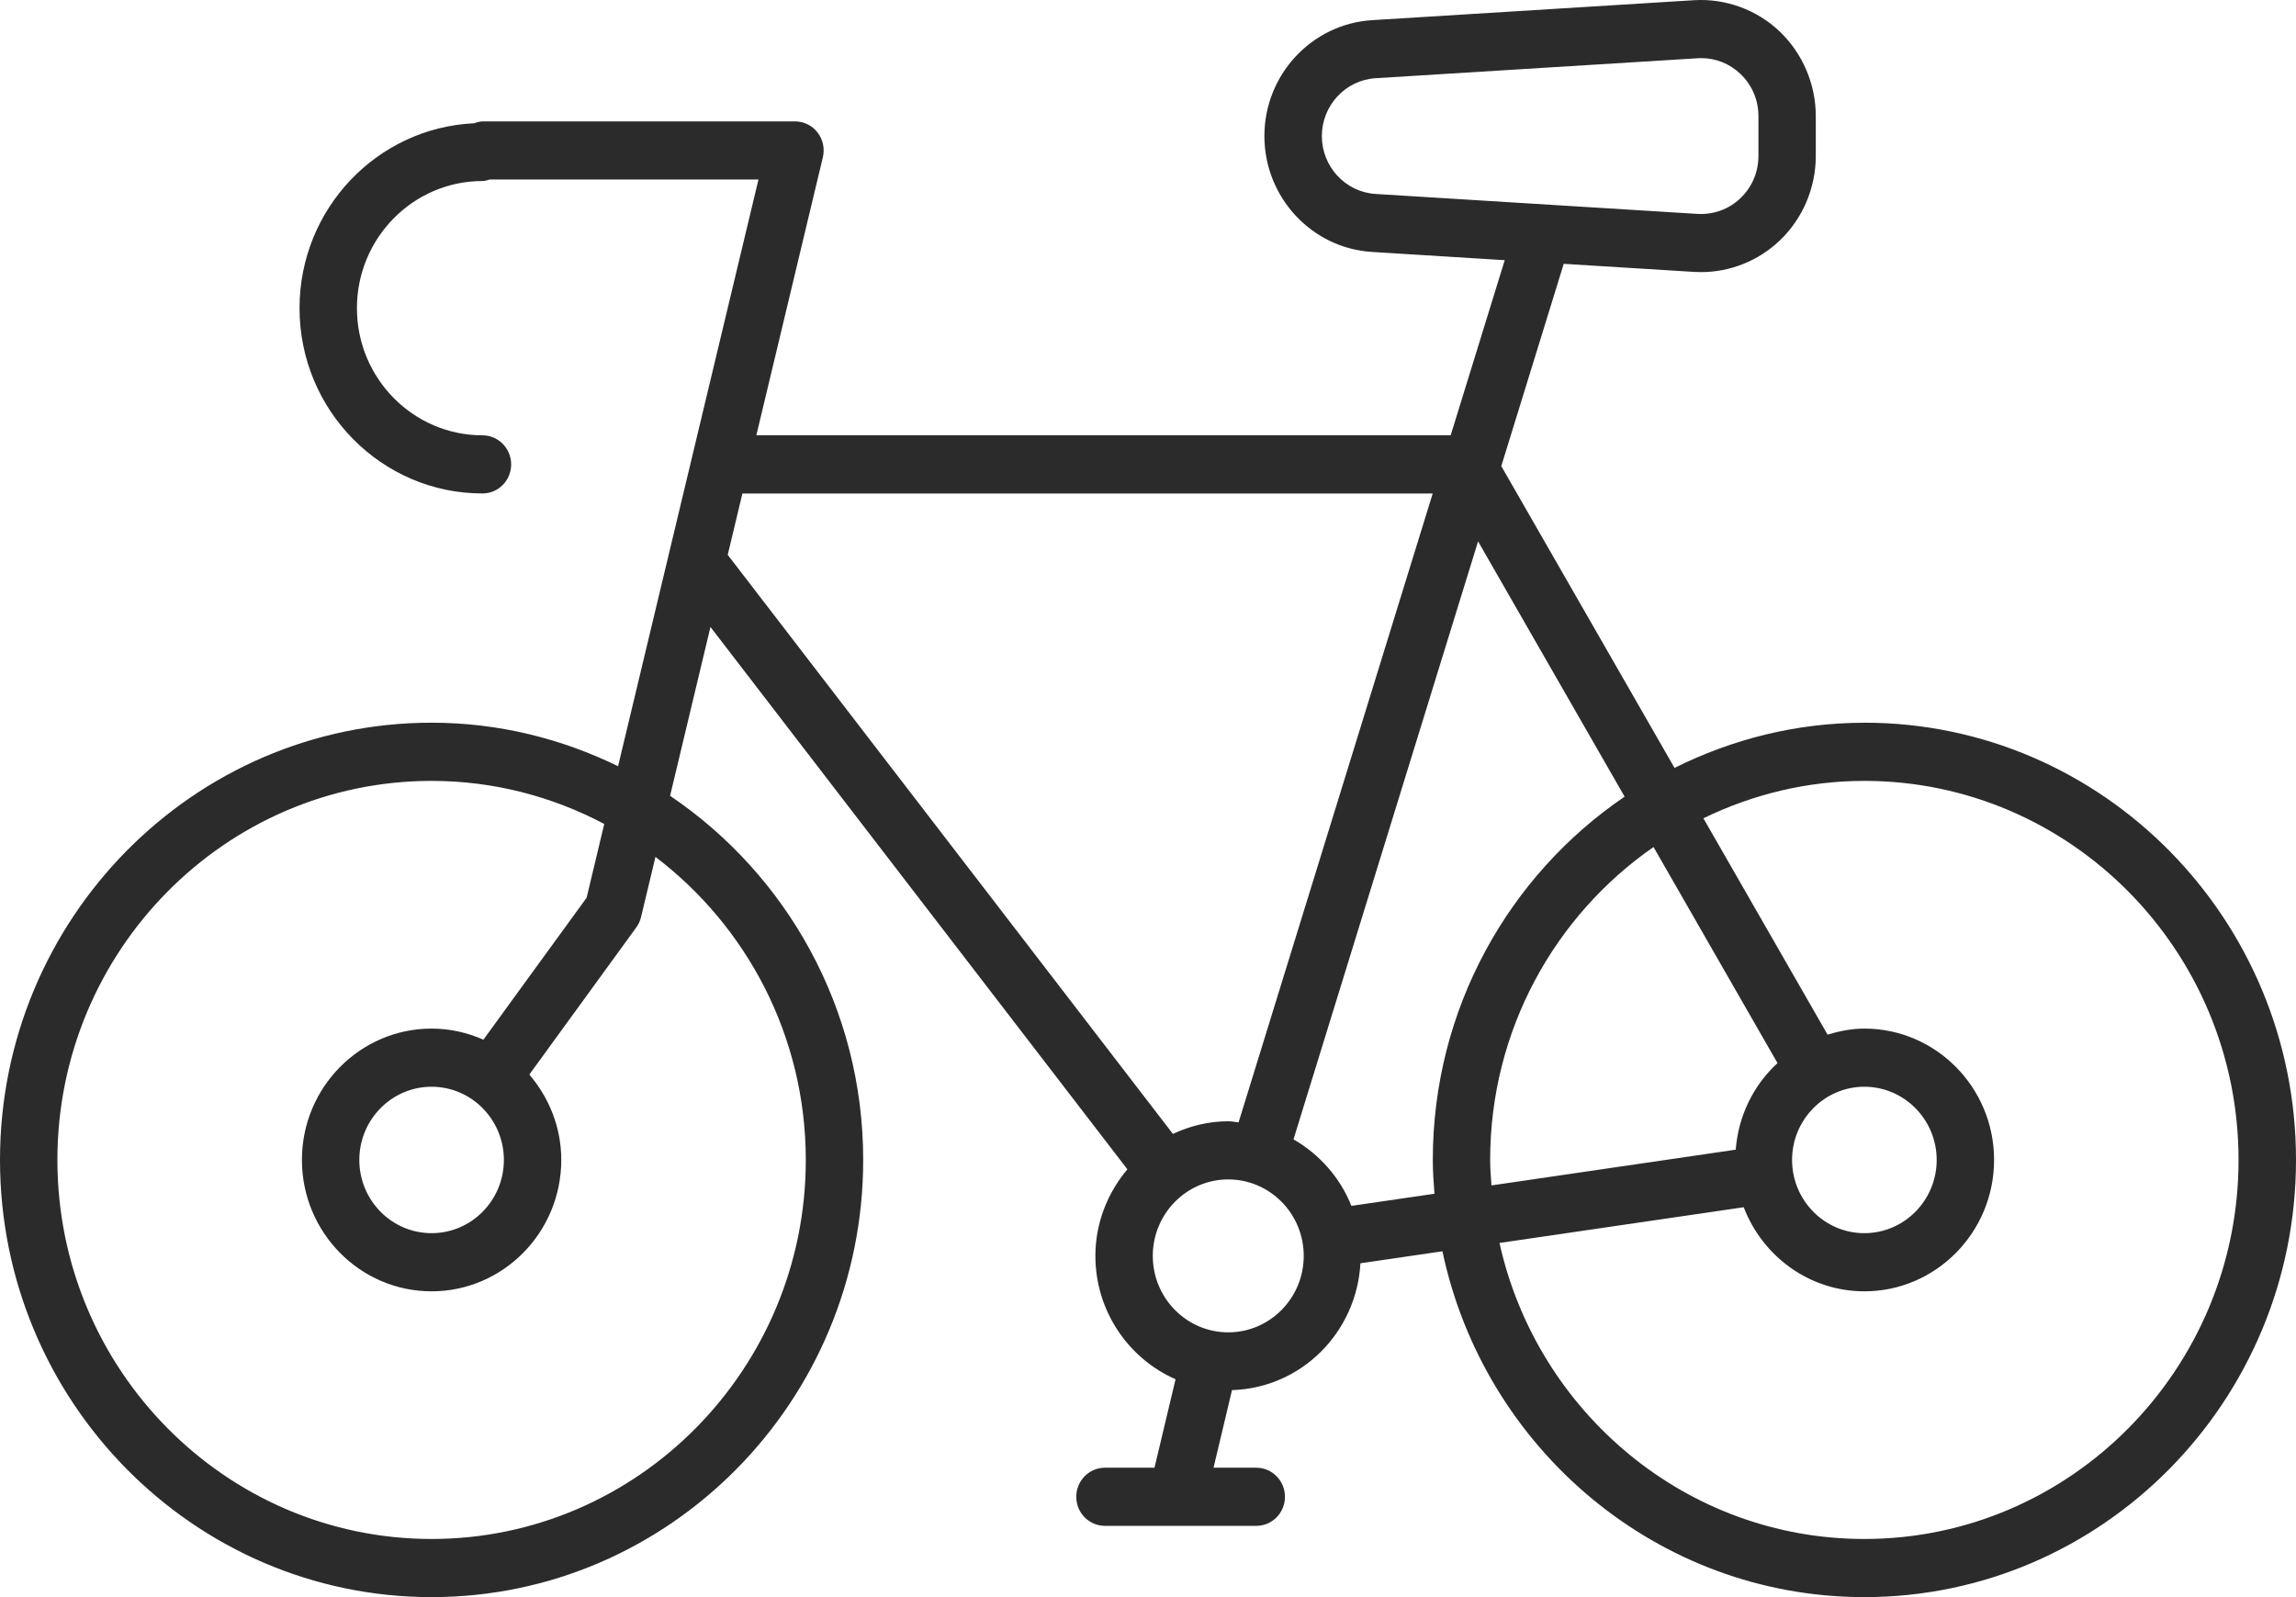 <svg width="46" height="32" viewBox="0 0 46 32" fill="none" xmlns="http://www.w3.org/2000/svg">
<path d="M37.353 14.481C35.987 14.481 34.699 14.812 33.549 15.386L30.078 9.339L31.329 5.286L33.942 5.448C33.989 5.451 34.035 5.452 34.081 5.452C34.663 5.452 35.23 5.226 35.656 4.82C36.116 4.382 36.379 3.765 36.379 3.126V2.326C36.379 1.687 36.115 1.069 35.656 0.631C35.197 0.194 34.572 -0.034 33.942 0.004L27.489 0.404C26.28 0.479 25.332 1.499 25.332 2.726C25.332 3.953 26.28 4.974 27.489 5.048L30.147 5.213L29.064 8.722L15.153 8.722L16.486 3.151C16.527 2.978 16.488 2.794 16.379 2.654C16.27 2.513 16.104 2.432 15.927 2.432H9.687C9.62 2.432 9.558 2.449 9.498 2.47C7.555 2.56 6.001 4.184 6.001 6.175C6.001 8.222 7.645 9.887 9.666 9.887C9.984 9.887 10.241 9.627 10.241 9.305C10.241 8.983 9.984 8.722 9.666 8.722C8.279 8.722 7.151 7.579 7.151 6.175C7.151 4.77 8.279 3.627 9.666 3.627C9.718 3.627 9.765 3.61 9.813 3.596H15.196L12.383 15.352C11.25 14.799 9.986 14.48 8.647 14.48C3.879 14.48 0 18.41 0 23.24C0 28.071 3.879 32 8.647 32C13.415 32 17.294 28.07 17.294 23.24C17.294 20.198 15.754 17.517 13.425 15.945L14.234 12.562L22.587 23.428C22.193 23.898 21.946 24.499 21.946 25.162C21.946 26.269 22.609 27.22 23.552 27.635L23.13 29.407H22.138C21.82 29.407 21.563 29.668 21.563 29.99C21.563 30.312 21.82 30.572 22.138 30.572H25.169C25.487 30.572 25.744 30.312 25.744 29.99C25.744 29.668 25.487 29.407 25.169 29.407H24.313L24.683 27.852C26.066 27.812 27.179 26.702 27.256 25.311L28.899 25.071C29.733 29.024 33.205 32 37.353 32C42.121 32 46 28.07 46 23.24C46 18.41 42.121 14.48 37.353 14.48L37.353 14.481ZM26.483 2.727C26.483 2.114 26.956 1.605 27.559 1.567L34.013 1.167C34.037 1.166 34.061 1.165 34.085 1.165C34.378 1.165 34.653 1.275 34.869 1.481C35.101 1.702 35.23 2.003 35.23 2.326V3.126C35.23 3.45 35.101 3.75 34.869 3.972C34.636 4.194 34.333 4.302 34.013 4.286L27.559 3.886C26.956 3.849 26.483 3.339 26.483 2.727L26.483 2.727ZM16.144 23.241C16.144 27.428 12.781 30.835 8.647 30.835C4.513 30.835 1.15 27.428 1.15 23.241C1.15 19.053 4.513 15.646 8.647 15.646C9.895 15.646 11.07 15.961 12.106 16.509L11.753 17.987L9.685 20.831C9.366 20.69 9.016 20.609 8.647 20.609C7.214 20.609 6.049 21.789 6.049 23.24C6.049 24.692 7.214 25.873 8.647 25.873C10.08 25.873 11.245 24.692 11.245 23.24C11.245 22.584 10.998 21.991 10.605 21.53L12.747 18.583C12.793 18.521 12.825 18.45 12.843 18.375L13.132 17.169C14.956 18.555 16.144 20.757 16.144 23.241L16.144 23.241ZM10.095 23.241C10.095 24.05 9.445 24.708 8.647 24.708C7.848 24.708 7.199 24.05 7.199 23.241C7.199 22.432 7.848 21.774 8.647 21.774C9.446 21.774 10.095 22.432 10.095 23.241ZM14.874 9.888H28.704L24.815 22.487C24.746 22.482 24.679 22.466 24.608 22.466C24.211 22.466 23.837 22.561 23.499 22.719L14.58 11.117L14.874 9.888ZM24.608 26.695C23.774 26.695 23.096 26.008 23.096 25.163C23.096 24.318 23.774 23.631 24.608 23.631C25.442 23.631 26.12 24.318 26.12 25.163C26.12 26.008 25.442 26.695 24.608 26.695ZM27.075 24.161C26.849 23.593 26.435 23.128 25.915 22.828L29.613 10.847L32.549 15.962C30.233 17.535 28.706 20.21 28.706 23.241C28.706 23.469 28.722 23.694 28.739 23.918L27.075 24.161ZM37.352 21.774C38.151 21.774 38.801 22.432 38.801 23.241C38.801 24.05 38.151 24.708 37.352 24.708C36.554 24.708 35.904 24.05 35.904 23.241C35.904 22.432 36.554 21.774 37.352 21.774ZM34.775 23.035L29.881 23.751C29.87 23.581 29.855 23.413 29.855 23.241C29.855 20.639 31.154 18.341 33.128 16.971L35.612 21.3C35.137 21.737 34.828 22.348 34.775 23.035L34.775 23.035ZM37.352 30.835C33.783 30.835 30.794 28.293 30.042 24.904L34.935 24.188C35.312 25.171 36.25 25.873 37.352 25.873C38.785 25.873 39.951 24.692 39.951 23.24C39.951 21.789 38.785 20.609 37.352 20.609C37.095 20.609 36.851 20.659 36.615 20.73L34.127 16.395C35.106 15.92 36.197 15.646 37.352 15.646C41.486 15.646 44.849 19.053 44.849 23.241C44.849 27.428 41.486 30.835 37.352 30.835L37.352 30.835Z" fill="#2B2B2B"/>
</svg>
